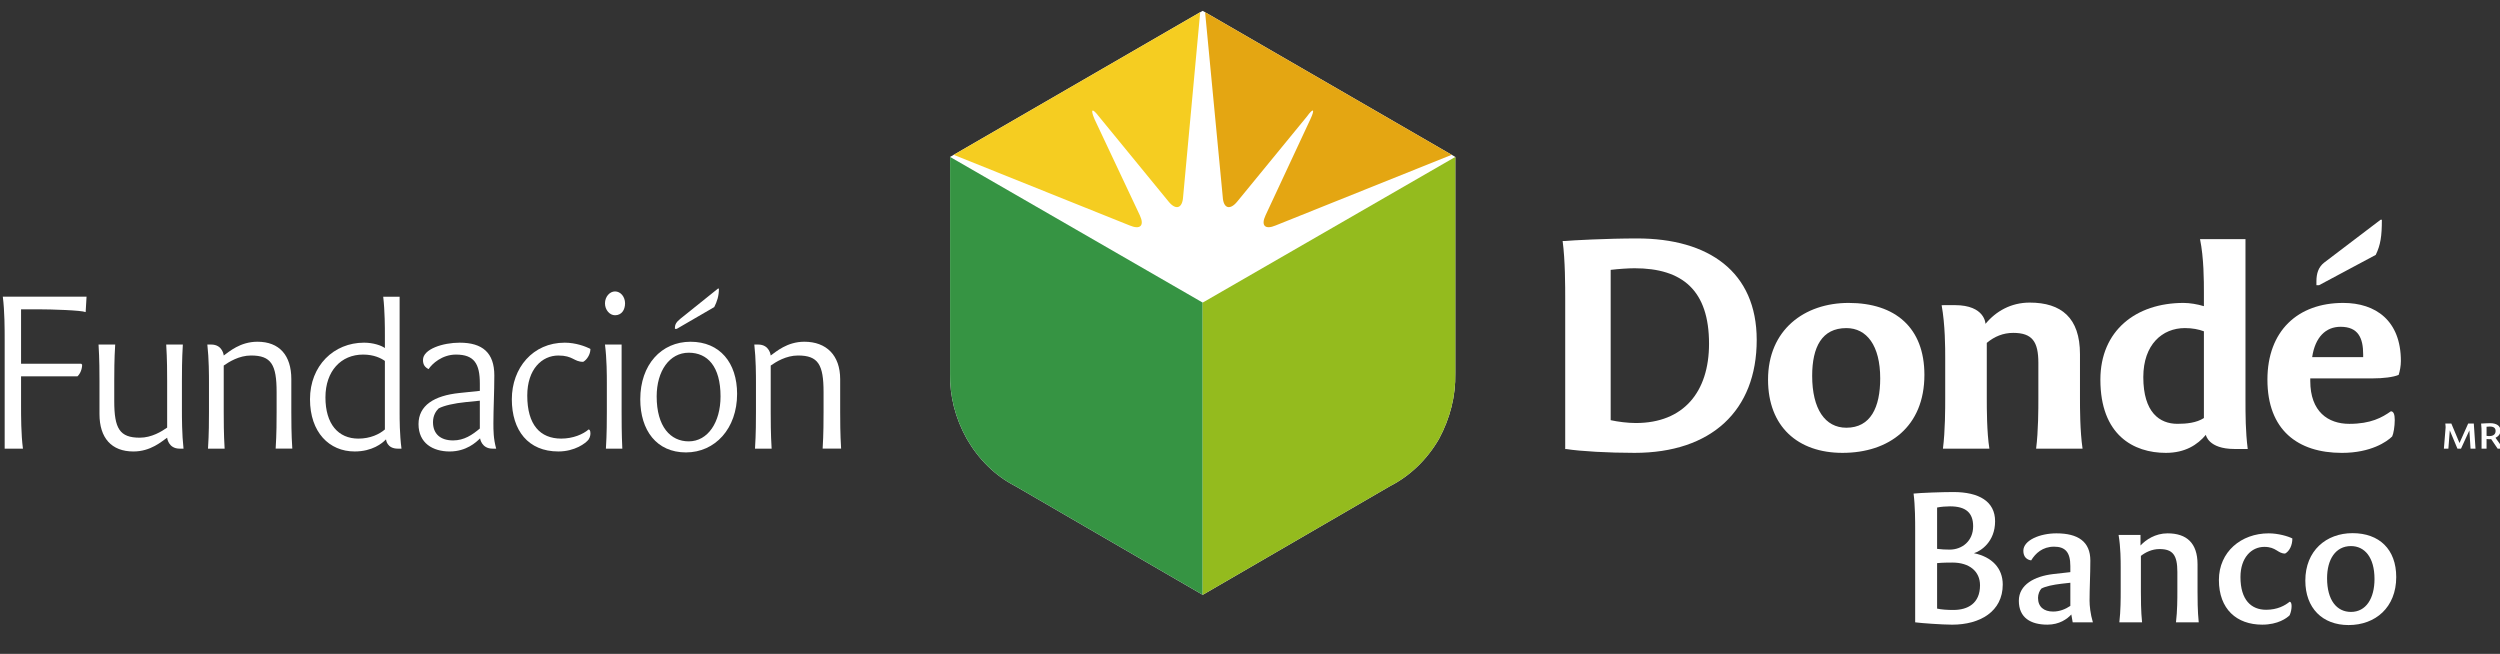 <?xml version="1.0" encoding="utf-8"?>
<!-- Generator: Adobe Illustrator 16.0.0, SVG Export Plug-In . SVG Version: 6.00 Build 0)  -->
<!DOCTYPE svg PUBLIC "-//W3C//DTD SVG 1.1//EN" "http://www.w3.org/Graphics/SVG/1.1/DTD/svg11.dtd">
<svg version="1.1" id="Capa_1" xmlns="http://www.w3.org/2000/svg" xmlns:xlink="http://www.w3.org/1999/xlink" x="0px" y="0px"
	 width="130px" height="34px" viewBox="0 0 130 34" enable-background="new 0 0 130 34" xml:space="preserve">
<rect x="0" y="0" width="130" height="34" fill="#333333" stroke="none"/>
<g>
	<g>
		<g>
			<path fill="#FFFFFF" d="M99.589,32.361v-4.789c0-0.469,0-1.264-0.083-1.906c0.357-0.039,1.488-0.08,2.068-0.08
				c1.335,0,2.171,0.488,2.171,1.518c0,1.08-0.754,1.559-1.101,1.662c0.938,0.191,1.499,0.783,1.499,1.629
				c0,1.406-1.183,2.088-2.63,2.088C100.984,32.482,99.884,32.402,99.589,32.361z M100.729,26.391v2.15
				c0.214,0.029,0.458,0.039,0.652,0.039c0.651,0,1.222-0.447,1.222-1.213c0-0.701-0.377-1.037-1.202-1.037
				C101.188,26.33,100.933,26.35,100.729,26.391z M100.729,29.283v2.365c0.234,0.051,0.529,0.07,0.845,0.07
				c0.745,0,1.387-0.336,1.387-1.283c0-0.723-0.55-1.182-1.436-1.182C101.32,29.254,101.014,29.254,100.729,29.283z"/>
		</g>
		<g>
			<path fill="#FFFFFF" d="M107.78,32.361l-0.071-0.408c-0.214,0.234-0.621,0.529-1.243,0.529c-0.866,0-1.486-0.355-1.486-1.242
				c0-0.846,0.825-1.273,1.772-1.387l0.906-0.102v-0.316c0-0.732-0.275-1.008-0.846-1.008c-0.601,0-0.969,0.348-1.191,0.713
				c-0.214-0.029-0.407-0.172-0.407-0.498c0-0.551,0.865-0.908,1.721-0.908c1.122,0,1.763,0.43,1.763,1.416
				c0,0.734-0.041,1.438-0.041,2.08c0,0.264,0.041,0.693,0.173,1.131H107.78z M107.658,31.506v-1.203l-0.458,0.051
				c-0.429,0.051-0.836,0.133-1.051,0.254c-0.091,0.104-0.172,0.287-0.172,0.48c0,0.469,0.306,0.713,0.783,0.713
				C107.098,31.801,107.403,31.678,107.658,31.506z"/>
		</g>
		<g>
			<path fill="#FFFFFF" d="M110.206,32.361c0.07-0.592,0.07-1.273,0.07-1.59v-1.273c0-0.316,0-1.039-0.11-1.682h1.14v0.551
				c0.275-0.297,0.765-0.633,1.407-0.633c0.988,0,1.559,0.5,1.559,1.611v1.426c0,0.316,0,0.998,0.062,1.59h-1.183
				c0.072-0.592,0.072-1.273,0.072-1.59v-1.029c0-0.875-0.235-1.191-0.929-1.191c-0.397,0-0.733,0.172-0.967,0.355v1.865
				c0,0.316,0,1.02,0.061,1.59H110.206z"/>
		</g>
		<g>
			<path fill="#FFFFFF" d="M115.383,30.16c0-1.467,1.161-2.426,2.588-2.426c0.499,0,1.019,0.154,1.232,0.266
				c0,0.357-0.152,0.662-0.377,0.785c-0.388,0-0.459-0.348-1.08-0.348c-0.672,0-1.242,0.561-1.242,1.57
				c0,1.191,0.56,1.701,1.335,1.701c0.591,0,0.987-0.225,1.222-0.418c0.061,0,0.102,0.082,0.102,0.225s-0.03,0.316-0.102,0.479
				c-0.143,0.143-0.601,0.488-1.426,0.488C116.31,32.482,115.383,31.678,115.383,30.16z"/>
		</g>
		<g>
			<path fill="#FFFFFF" d="M119.877,30.191c0-1.559,1.09-2.467,2.455-2.467c1.386,0,2.272,0.836,2.272,2.283
				c0,1.578-1.081,2.496-2.477,2.496C120.763,32.504,119.877,31.617,119.877,30.191z M123.474,30.109
				c0-1.141-0.521-1.713-1.224-1.713c-0.795,0-1.242,0.684-1.242,1.672c0,1.15,0.509,1.752,1.242,1.752
				C123.034,31.82,123.474,31.117,123.474,30.109z"/>
		</g>
	</g>
	<g>
		<g>
			<path fill="#FFFFFF" d="M62.665,0.636l-0.127-0.071l-0.127,0.071L49.404,8.16l0,0v11.261c-0.021,1.167,0.262,2.31,0.867,3.397
				c0.626,1.086,1.489,1.926,2.511,2.451l9.758,5.662l0,0l9.754-5.66c1.024-0.525,1.907-1.365,2.535-2.449
				c0.583-1.088,0.87-2.232,0.847-3.398V8.16l0,0L62.665,0.636z"/>
		</g>
		<g>
			<g>
				<g>
					<g>
						<path fill="#FFFFFF" d="M81.458,23.352h-0.067v-7.736c0-0.775,0-2.062-0.134-3.085h0.134c0.317-0.031,2.162-0.132,3.738-0.132
							c3.723,0,6.22,1.733,6.22,5.279c0,3.678-2.361,5.871-6.354,5.871C83.637,23.549,82.194,23.467,81.458,23.352z M83.755,14.033
							v7.816c0.386,0.084,0.887,0.148,1.308,0.148c2.482,0,3.807-1.615,3.807-4.123c0-2.77-1.376-3.925-3.874-3.925
							C84.675,13.95,84.191,13.982,83.755,14.033z"/>
					</g>
					<g>
						<path fill="#FFFFFF" d="M91.938,19.742c0-2.597,1.894-3.99,4.19-3.99c2.431,0,3.941,1.291,3.941,3.74
							c0,2.699-1.844,4.057-4.261,4.057C93.496,23.549,91.938,22.191,91.938,19.742z M97.771,19.676c0-1.711-0.703-2.615-1.76-2.615
							c-1.274,0-1.778,0.988-1.778,2.482c0,1.727,0.672,2.699,1.778,2.699C97.271,22.242,97.771,21.186,97.771,19.676z"/>
					</g>
					<g>
						<path fill="#FFFFFF" d="M101.033,23.33c0.118-0.922,0.118-2.096,0.118-2.615v-2.096c0-0.536,0-1.71-0.186-2.75
							c0,0,0.346-0.002,0.687-0.002c1.579,0,1.594,0.975,1.594,0.975c0.537-0.655,1.324-1.107,2.297-1.107
							c1.644,0,2.616,0.789,2.616,2.681v2.299c0,0.52,0,1.693,0.134,2.615h-2.415c0.117-0.922,0.117-2.096,0.117-2.615v-1.844
							c0-1.106-0.318-1.561-1.306-1.561c-0.522,0-0.974,0.185-1.376,0.52v2.885c0,0.52,0,1.762,0.135,2.615H101.033z"/>
					</g>
					<g>
						<path fill="#FFFFFF" d="M109.22,19.742c0-2.548,1.845-3.99,4.326-3.99c0.32,0,0.721,0.067,1.057,0.169v-0.738
							c0-0.536,0-1.777-0.202-2.749h2.364v8.298c0,0.855,0,1.693,0.117,2.615c0,0,0.087,0-0.687,0c-1.369,0-1.493-0.736-1.49-0.736
							c-0.438,0.52-1.076,0.938-2.081,0.938C110.947,23.549,109.22,22.627,109.22,19.742z M114.603,21.738v-4.51
							c-0.268-0.102-0.604-0.168-0.988-0.168c-1.174,0-2.163,0.855-2.163,2.549c0,1.844,0.854,2.43,1.775,2.43
							C113.697,22.039,114.219,21.988,114.603,21.738z"/>
					</g>
					<g>
						<path fill="#FFFFFF" d="M117.906,19.742c0-2.531,1.575-3.99,3.94-3.99c1.692,0,3,0.922,3,3.02c0,0.251-0.052,0.52-0.115,0.721
							c-0.27,0.117-0.789,0.184-1.377,0.184h-3.22v0.133c0,1.596,0.924,2.23,2.031,2.23c1.123,0,1.708-0.334,2.16-0.652
							c0.136,0,0.202,0.15,0.202,0.453c0,0.334-0.066,0.721-0.134,0.854c-0.268,0.27-1.105,0.855-2.615,0.855
							C119.481,23.549,117.906,22.359,117.906,19.742z M120.233,18.57h2.652v-0.135c0-0.855-0.253-1.442-1.175-1.442
							C120.94,16.993,120.388,17.53,120.233,18.57z M120.454,14.831v-0.202c0-0.402,0.101-0.738,0.402-0.973l2.934-2.229h0.067
							c0,0.855-0.067,1.308-0.318,1.827l-2.951,1.578H120.454z"/>
					</g>
				</g>
				<g>
					<g>
						<path fill="#FFFFFF" d="M4.454,16.229c-0.232-0.096-1.773-0.145-2.479-0.145H1.095v2.83h3.127l0.049,0.048
							c0,0.232-0.098,0.475-0.244,0.608H1.095v1.485c0,0.609,0,1.521,0.098,2.275h-0.95v-5.629c0-0.571,0-1.521-0.097-2.275h4.355
							L4.454,16.229z"/>
					</g>
					<g>
						<path fill="#FFFFFF" d="M9.346,23.33c-0.605,0-0.655-0.57-0.655-0.57c-0.279,0.191-0.851,0.717-1.752,0.717
							c-1.145,0-1.766-0.707-1.766-1.947v-1.717c0-0.377,0-1.145-0.049-1.896H5.99c-0.049,0.752-0.049,1.52-0.049,1.896v1.047
							c0,1.424,0.28,1.9,1.327,1.9c0.622,0,1.145-0.33,1.424-0.525v-2.422c0-0.377,0-1.145-0.049-1.896h0.865
							c-0.048,0.752-0.048,1.52-0.048,1.896v1.521c0,0.377,0,1.242,0.083,1.996C9.542,23.33,9.395,23.33,9.346,23.33z"/>
					</g>
					<g>
						<path fill="#FFFFFF" d="M10.98,17.916c0.604,0,0.655,0.57,0.655,0.57c0.278-0.194,0.851-0.716,1.752-0.716
							c1.141,0,1.762,0.706,1.762,1.946v1.715c0,0.377,0,1.145,0.051,1.898h-0.866c0.05-0.754,0.05-1.521,0.05-1.898v-1.047
							c0-1.424-0.28-1.898-1.328-1.898c-0.62,0-1.144,0.328-1.422,0.523v2.422c0,0.377,0,1.145,0.047,1.898h-0.865
							c0.051-0.754,0.051-1.521,0.051-1.898v-1.52c0-0.379,0-1.244-0.085-1.996C10.783,17.916,10.931,17.916,10.98,17.916z"/>
					</g>
					<g>
						<path fill="#FFFFFF" d="M39.421,17.916c0.606,0,0.655,0.57,0.655,0.57c0.279-0.194,0.852-0.716,1.75-0.716
							c1.146,0,1.863,0.706,1.863,1.946v1.715c0,0.377,0,1.145,0.049,1.898h-0.961c0.048-0.754,0.048-1.521,0.048-1.898v-1.047
							c0-1.424-0.279-1.898-1.325-1.898c-0.623,0-1.145,0.328-1.423,0.523v2.422c0,0.377,0,1.145,0.048,1.898h-0.865
							c0.05-0.754,0.05-1.521,0.05-1.898v-1.52c0-0.379,0-1.244-0.086-1.996C39.223,17.916,39.371,17.916,39.421,17.916z"/>
					</g>
					<g>
						<path fill="#FFFFFF" d="M16.12,20.762c0-1.752,1.241-2.943,2.81-2.943c0.477,0,0.901,0.146,1.084,0.279v-0.672
							c0-0.377,0-1.241-0.087-1.996h0.853v6.002c0,0.377,0,1.145,0.097,1.898c0,0-0.105,0-0.189,0c-0.581,0-0.613-0.475-0.613-0.475
							h-0.013c-0.183,0.195-0.705,0.621-1.618,0.621C17.118,23.477,16.12,22.477,16.12,20.762z M20.014,22.332v-3.564
							c-0.207-0.146-0.574-0.33-1.133-0.33c-1.144,0-1.958,0.853-1.958,2.227c0,1.389,0.669,2.143,1.714,2.143
							C19.259,22.807,19.733,22.576,20.014,22.332z"/>
					</g>
					<g>
						<path fill="#FFFFFF" d="M25.614,23.33c-0.581,0-0.65-0.535-0.65-0.535c-0.207,0.207-0.719,0.682-1.583,0.682
							c-0.864,0-1.618-0.426-1.618-1.424c0-0.963,0.802-1.484,2.142-1.619l1.047-0.109v-0.377c0-1.034-0.292-1.51-1.242-1.51
							c-0.718,0-1.242,0.476-1.423,0.756c-0.194-0.098-0.292-0.232-0.292-0.475c0-0.572,1.045-0.9,1.91-0.9
							c1.181,0,1.8,0.522,1.8,1.703c0,0.877-0.048,1.729-0.048,2.482c0,0.377,0,0.803,0.144,1.326
							C25.801,23.33,25.647,23.33,25.614,23.33z M24.951,22.283v-1.447l-0.719,0.072c-0.621,0.062-1.144,0.182-1.423,0.33
							c-0.147,0.145-0.293,0.375-0.293,0.717c0,0.609,0.388,0.947,1.046,0.947C24.136,22.902,24.561,22.611,24.951,22.283z"/>
					</g>
					<g>
						<path fill="#FFFFFF" d="M26.615,20.762c0-1.63,1.094-2.943,2.75-2.943c0.571,0,1.094,0.195,1.337,0.328
							c0,0.291-0.195,0.572-0.376,0.668c-0.488,0-0.523-0.328-1.291-0.328c-0.85,0-1.617,0.707-1.617,2.082
							c0,1.521,0.668,2.238,1.766,2.238c0.619,0,1.142-0.23,1.423-0.475c0.046,0,0.095,0.049,0.095,0.195
							c0,0.049,0,0.182-0.095,0.328c-0.148,0.195-0.719,0.621-1.572,0.621C27.465,23.477,26.615,22.381,26.615,20.762z"/>
					</g>
					<g>
						<path fill="#FFFFFF" d="M31.459,15.774c0-0.341,0.244-0.62,0.522-0.62c0.292,0,0.522,0.279,0.522,0.62
							s-0.18,0.619-0.522,0.619C31.703,16.394,31.459,16.115,31.459,15.774z M31.507,23.33c0.049-0.754,0.049-1.521,0.049-1.898
							v-1.52c0-0.379,0-1.244-0.097-1.996h0.865v3.516c0,0.377,0,1.145,0.037,1.898H31.507z"/>
					</g>
					<g>
						<path fill="#FFFFFF" d="M33.294,20.762c0-1.801,1.096-2.991,2.615-2.991c1.523,0,2.42,1.093,2.42,2.712
							c0,1.801-1.141,3.043-2.661,3.043C34.146,23.525,33.294,22.381,33.294,20.762z M37.468,20.615
							c0-1.568-0.682-2.274-1.654-2.274c-0.999,0-1.667,0.949-1.667,2.274c0,1.57,0.717,2.336,1.667,2.336
							C36.811,22.951,37.468,21.955,37.468,20.615z M35.096,17.1v-0.047c0-0.184,0.073-0.305,0.28-0.475l1.957-1.57h0.051
							c0,0.388-0.097,0.668-0.243,0.96L35.192,17.1H35.096z"/>
					</g>
				</g>
				<g>
					<g>
						<g>
							<g>
								<path fill="#369443" d="M62.54,15.735L49.404,8.16v11.261c-0.021,1.167,0.262,2.31,0.867,3.397
									c0.626,1.086,1.489,1.926,2.511,2.451l9.758,5.662V15.735z"/>
							</g>
							<g>
								<path fill="#94BB1E" d="M62.54,15.735v15.197l9.754-5.66c1.024-0.525,1.907-1.365,2.535-2.449
									c0.583-1.088,0.87-2.232,0.847-3.398V8.16L62.54,15.735z"/>
							</g>
							<g>
								<path fill="#E4A612" d="M64.333,10.486l3.628-4.429c0.333-0.461,0.431-0.397,0.179,0.142l-2.331,4.997
									c-0.253,0.541-0.019,0.758,0.524,0.528l9.155-3.674L62.665,0.636l0.918,9.608C63.617,10.837,63.954,10.947,64.333,10.486z"
									/>
							</g>
							<g>
								<path fill="#F5CD21" d="M59.271,11.196l-2.354-4.996c-0.229-0.54-0.128-0.604,0.227-0.142l3.625,4.427
									c0.375,0.461,0.715,0.352,0.752-0.241l0.889-9.608L49.593,8.051l9.154,3.674C59.29,11.955,59.524,11.737,59.271,11.196z"/>
							</g>
						</g>
					</g>
				</g>
			</g>
			<g>
				<g>
					<path fill="#FFFFFF" d="M127.389,22.381l-0.073,0.949h-0.234l0.089-1.09v-0.057c0-0.049-0.005-0.104-0.014-0.158h0.313
						l0.424,1.012l0.451-1.012h0.293l0.088,1.305h-0.258l-0.06-0.949l-0.435,0.949h-0.186L127.389,22.381z"/>
				</g>
				<g>
					<path fill="#FFFFFF" d="M129.541,22.834c-0.032,0.006-0.062,0.006-0.093,0.006c-0.037,0-0.098-0.006-0.147-0.01v0.5h-0.26
						v-0.848c0-0.088,0-0.281-0.023-0.457h0.011c0.106-0.006,0.315-0.02,0.464-0.02c0.326,0,0.533,0.141,0.533,0.385
						c0,0.176-0.111,0.303-0.26,0.375l0.331,0.463c0.027,0.043,0.05,0.08,0.05,0.102h-0.269L129.541,22.834z M129.301,22.191v0.471
						c0.047,0.012,0.098,0.014,0.147,0.014c0.19,0,0.323-0.084,0.323-0.264c0-0.16-0.103-0.232-0.307-0.232
						C129.419,22.18,129.351,22.184,129.301,22.191z"/>
				</g>
			</g>
		</g>
	</g>
</g>
</svg>
